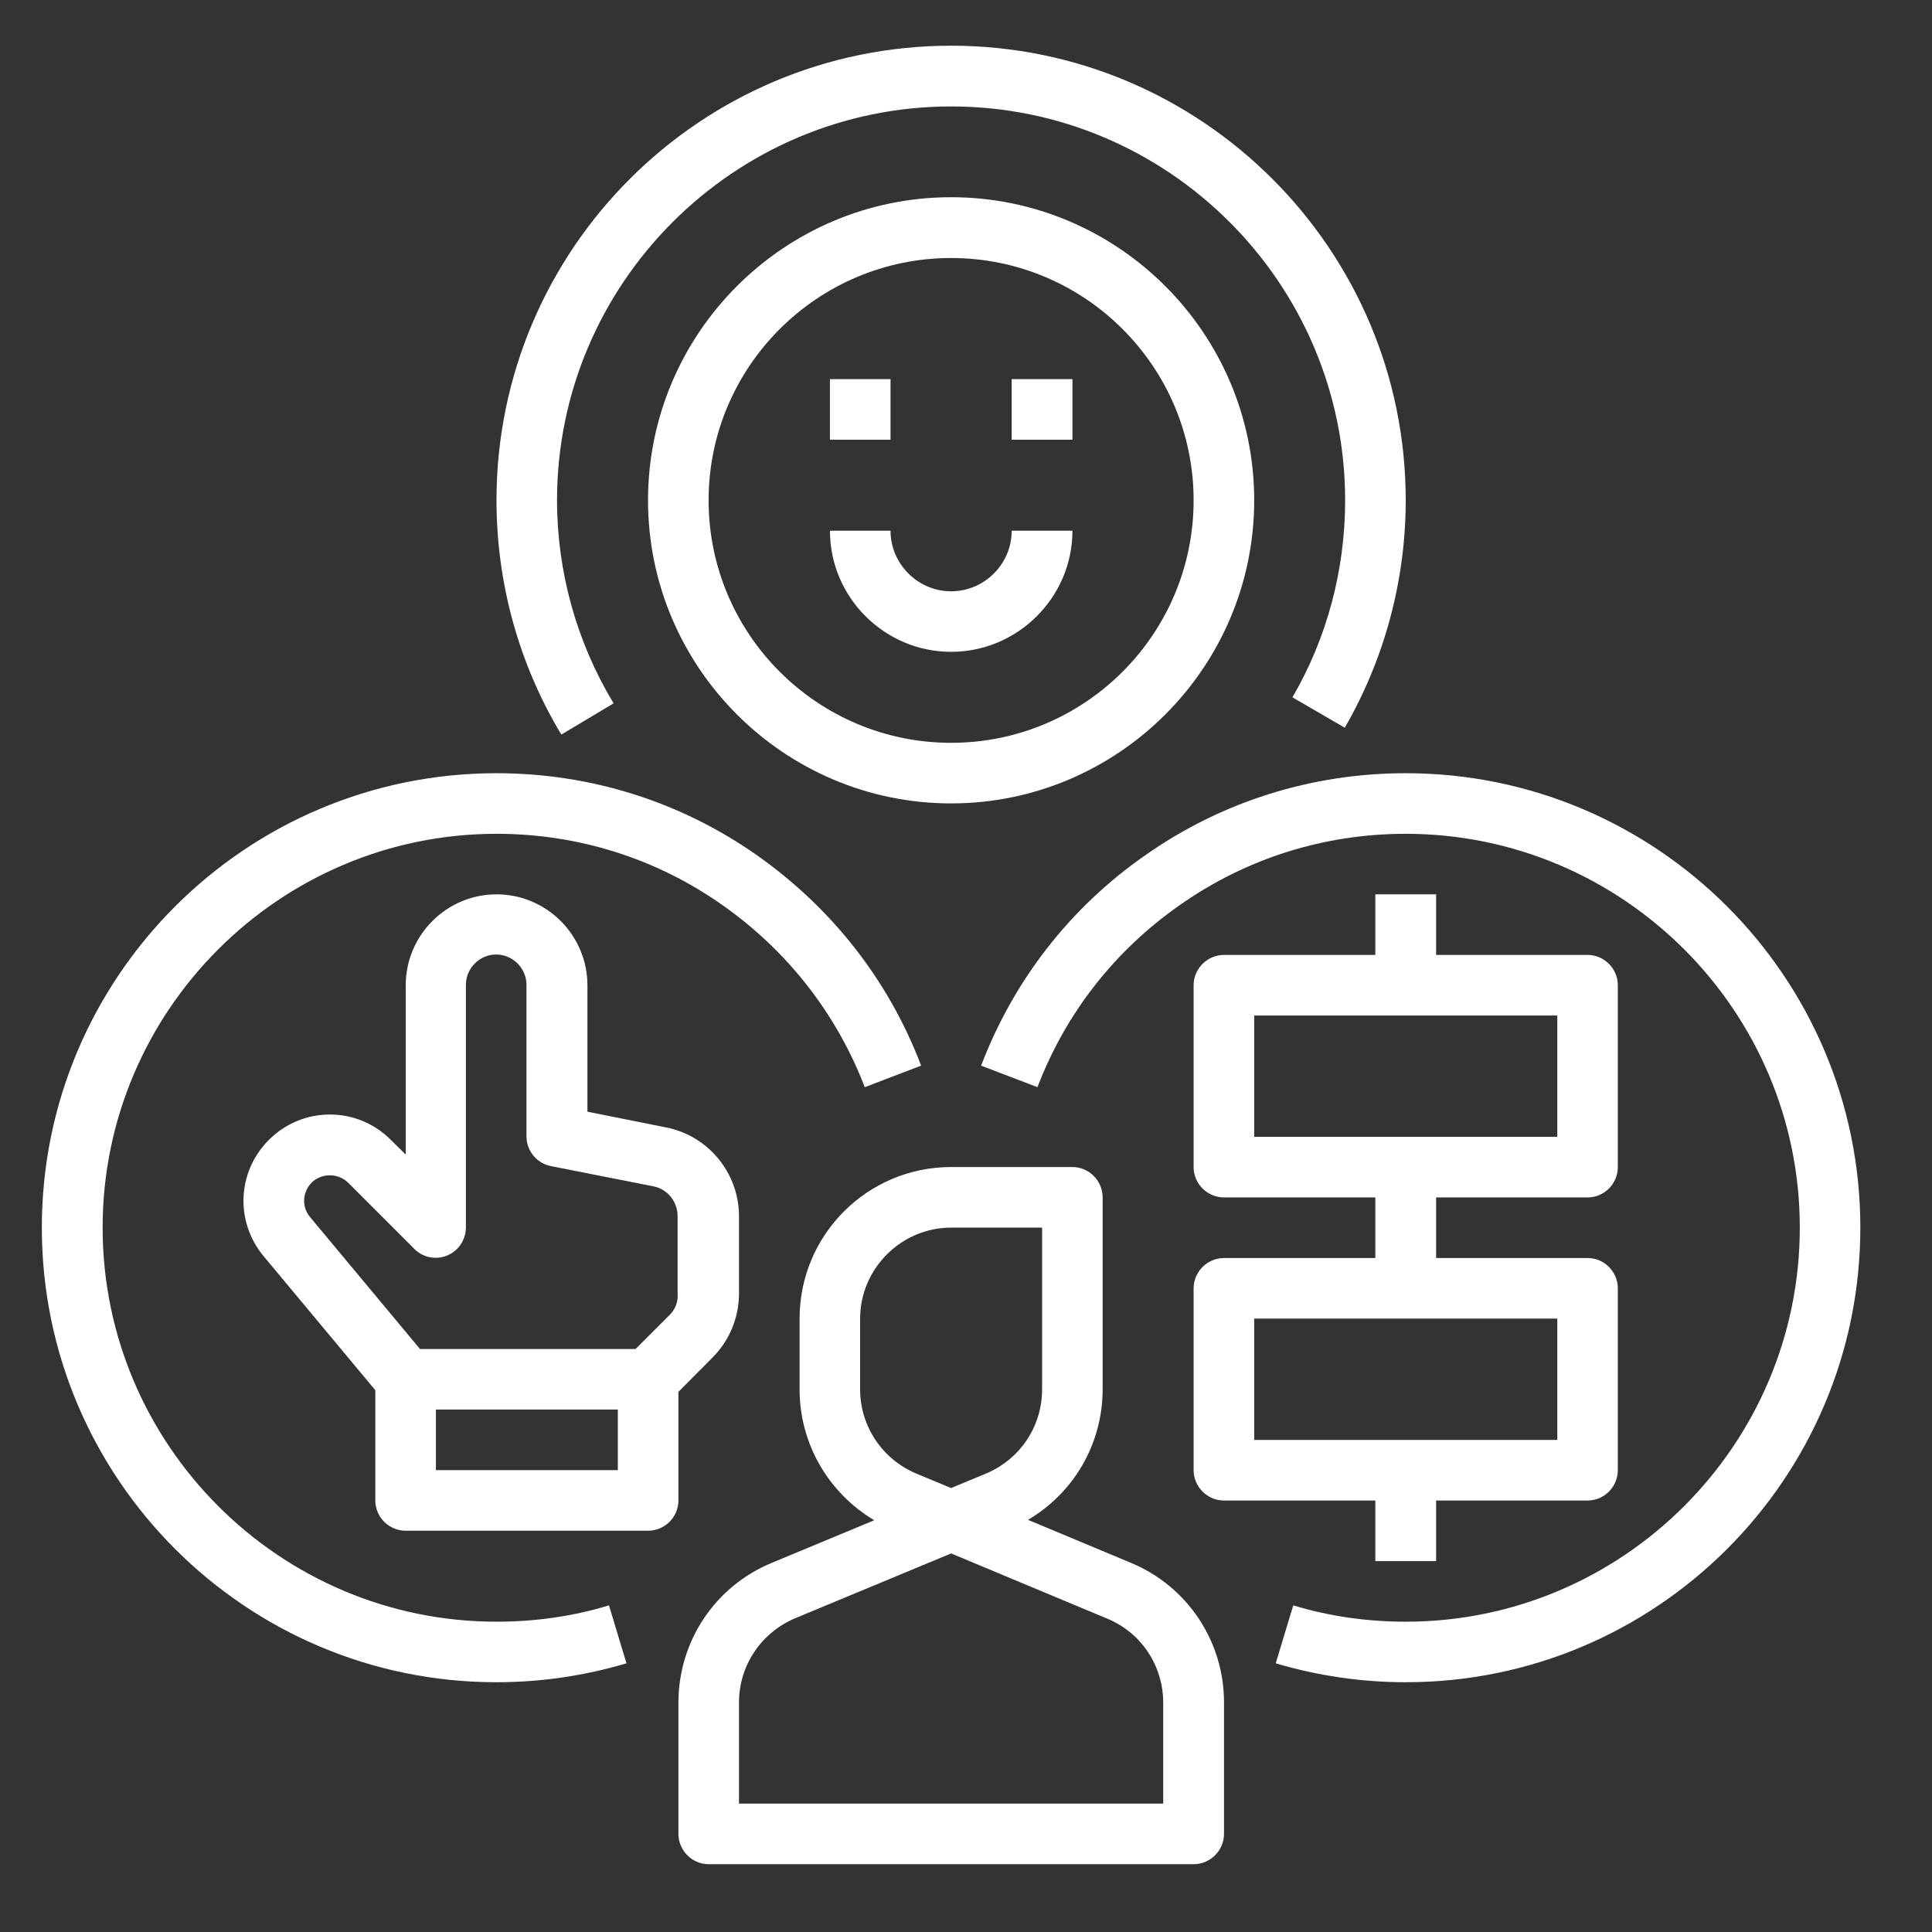 <svg xmlns="http://www.w3.org/2000/svg" xmlns:xlink="http://www.w3.org/1999/xlink" width="50" zoomAndPan="magnify" viewBox="0 0 37.5 37.5" height="50" preserveAspectRatio="xMidYMid meet" version="1.0"><rect x="0" y="0" width="37.5" height="37.5" fill="#333333" stroke="none"/><defs><clipPath id="a0ec814570"><path d="M 13 22 L 24 22 L 24 36.414 L 13 36.414 Z M 13 22 " clip-rule="nonzero"/></clipPath><clipPath id="d00e7c6aba"><path d="M 9 0.887 L 28 0.887 L 28 15 L 9 15 Z M 9 0.887 " clip-rule="nonzero"/></clipPath><clipPath id="4256117dd1"><path d="M 0.812 15 L 18 15 L 18 33 L 0.812 33 Z M 0.812 15 " clip-rule="nonzero"/></clipPath><clipPath id="9da061d140"><path d="M 19 15 L 36.34 15 L 36.34 33 L 19 33 Z M 19 15 " clip-rule="nonzero"/></clipPath></defs><g clip-path="url(#a0ec814570)"><path fill="#ffffff" d="M 21.945 30.332 L 19.953 29.5 C 20.844 28.977 21.402 28.02 21.402 26.969 L 21.402 23.242 C 21.402 22.918 21.137 22.652 20.816 22.652 L 18.461 22.652 C 16.836 22.652 15.52 23.969 15.52 25.594 L 15.52 26.969 C 15.52 28.02 16.078 28.977 16.969 29.508 L 14.977 30.336 C 13.875 30.793 13.168 31.859 13.168 33.051 L 13.168 35.594 C 13.168 35.918 13.434 36.184 13.754 36.184 L 23.168 36.184 C 23.492 36.184 23.758 35.918 23.758 35.594 L 23.758 33.043 C 23.758 31.852 23.043 30.785 21.945 30.332 Z M 16.695 26.969 L 16.695 25.594 C 16.695 24.625 17.492 23.828 18.461 23.828 L 20.227 23.828 L 20.227 26.969 C 20.227 27.684 19.801 28.324 19.137 28.602 L 18.461 28.883 L 17.785 28.602 C 17.125 28.324 16.695 27.684 16.695 26.969 Z M 22.578 35.008 L 14.344 35.008 L 14.344 33.043 C 14.344 32.332 14.77 31.691 15.434 31.41 L 18.461 30.152 L 21.492 31.418 C 22.152 31.691 22.578 32.332 22.578 33.051 Z M 22.578 35.008 " fill-opacity="1" fill-rule="nonzero"/></g><path fill="#ffffff" d="M 13.168 27.016 L 13.828 26.352 C 14.16 26.02 14.344 25.574 14.344 25.102 L 14.344 23.609 C 14.344 22.77 13.75 22.043 12.926 21.883 L 11.402 21.578 L 11.402 19.125 C 11.402 18.152 10.609 17.359 9.637 17.359 C 8.668 17.359 7.875 18.152 7.875 19.125 L 7.875 22.41 L 7.586 22.125 C 7.27 21.809 6.852 21.633 6.402 21.633 C 5.953 21.633 5.535 21.809 5.219 22.125 C 4.602 22.742 4.559 23.711 5.117 24.383 L 7.285 26.984 L 7.285 29.125 C 7.285 29.449 7.551 29.711 7.875 29.711 L 12.578 29.711 C 12.902 29.711 13.168 29.449 13.168 29.125 Z M 8.461 28.535 L 8.461 27.359 L 11.992 27.359 L 11.992 28.535 Z M 13 25.52 L 12.336 26.184 L 8.152 26.184 L 6.02 23.625 C 5.852 23.426 5.867 23.141 6.051 22.953 C 6.242 22.766 6.559 22.766 6.754 22.953 L 8.043 24.242 C 8.211 24.41 8.461 24.461 8.684 24.367 C 8.902 24.277 9.043 24.059 9.043 23.824 L 9.043 19.117 C 9.043 18.793 9.309 18.527 9.629 18.527 C 9.953 18.527 10.219 18.793 10.219 19.117 L 10.219 22.059 C 10.219 22.336 10.418 22.578 10.688 22.633 L 12.684 23.027 C 12.953 23.078 13.152 23.324 13.152 23.602 L 13.152 25.094 C 13.168 25.266 13.109 25.41 13 25.52 Z M 13 25.52 " fill-opacity="1" fill-rule="nonzero"/><g clip-path="url(#d00e7c6aba)"><path fill="#ffffff" d="M 11.91 13.652 C 11.195 12.469 10.812 11.102 10.812 9.711 C 10.812 5.5 14.25 2.066 18.461 2.066 C 22.676 2.066 26.109 5.5 26.109 9.711 C 26.109 11.059 25.758 12.383 25.086 13.535 L 26.102 14.125 C 26.875 12.785 27.285 11.262 27.285 9.711 C 27.285 4.844 23.328 0.887 18.461 0.887 C 13.594 0.887 9.637 4.844 9.637 9.711 C 9.637 11.316 10.07 12.887 10.895 14.258 Z M 11.91 13.652 " fill-opacity="1" fill-rule="nonzero"/></g><path fill="#ffffff" d="M 18.461 3.828 C 15.219 3.828 12.578 6.469 12.578 9.711 C 12.578 12.953 15.219 15.594 18.461 15.594 C 21.703 15.594 24.344 12.953 24.344 9.711 C 24.344 6.469 21.703 3.828 18.461 3.828 Z M 18.461 14.418 C 15.867 14.418 13.754 12.309 13.754 9.711 C 13.754 7.117 15.867 5.008 18.461 5.008 C 21.059 5.008 23.168 7.117 23.168 9.711 C 23.168 12.309 21.059 14.418 18.461 14.418 Z M 18.461 14.418 " fill-opacity="1" fill-rule="nonzero"/><path fill="#ffffff" d="M 16.109 7.359 L 17.285 7.359 L 17.285 8.535 L 16.109 8.535 Z M 16.109 7.359 " fill-opacity="1" fill-rule="nonzero"/><path fill="#ffffff" d="M 19.637 7.359 L 20.816 7.359 L 20.816 8.535 L 19.637 8.535 Z M 19.637 7.359 " fill-opacity="1" fill-rule="nonzero"/><path fill="#ffffff" d="M 18.461 11.477 C 17.816 11.477 17.285 10.945 17.285 10.301 L 16.109 10.301 C 16.109 11.594 17.168 12.652 18.461 12.652 C 19.754 12.652 20.816 11.594 20.816 10.301 L 19.637 10.301 C 19.637 10.945 19.109 11.477 18.461 11.477 Z M 18.461 11.477 " fill-opacity="1" fill-rule="nonzero"/><path fill="#ffffff" d="M 26.695 30.301 L 27.875 30.301 L 27.875 29.125 L 30.816 29.125 C 31.137 29.125 31.402 28.859 31.402 28.535 L 31.402 25.008 C 31.402 24.684 31.137 24.418 30.816 24.418 L 27.875 24.418 L 27.875 23.242 L 30.816 23.242 C 31.137 23.242 31.402 22.977 31.402 22.652 L 31.402 19.125 C 31.402 18.801 31.137 18.535 30.816 18.535 L 27.875 18.535 L 27.875 17.359 L 26.695 17.359 L 26.695 18.535 L 23.758 18.535 C 23.434 18.535 23.168 18.801 23.168 19.125 L 23.168 22.652 C 23.168 22.977 23.434 23.242 23.758 23.242 L 26.695 23.242 L 26.695 24.418 L 23.758 24.418 C 23.434 24.418 23.168 24.684 23.168 25.008 L 23.168 28.535 C 23.168 28.859 23.434 29.125 23.758 29.125 L 26.695 29.125 Z M 24.344 19.711 L 30.227 19.711 L 30.227 22.066 L 24.344 22.066 Z M 24.344 25.594 L 30.227 25.594 L 30.227 27.949 L 24.344 27.949 Z M 24.344 25.594 " fill-opacity="1" fill-rule="nonzero"/><g clip-path="url(#4256117dd1)"><path fill="#ffffff" d="M 9.637 31.477 C 5.426 31.477 1.992 28.043 1.992 23.828 C 1.992 19.617 5.426 16.184 9.637 16.184 C 11.219 16.184 12.734 16.66 14.02 17.566 C 15.277 18.449 16.234 19.668 16.785 21.102 L 17.879 20.684 C 17.25 19.027 16.145 17.625 14.695 16.602 C 13.211 15.559 11.461 15.008 9.637 15.008 C 4.77 15.008 0.812 18.961 0.812 23.828 C 0.812 28.699 4.77 32.652 9.637 32.652 C 10.5 32.652 11.344 32.527 12.16 32.285 L 11.82 31.16 C 11.117 31.375 10.379 31.477 9.637 31.477 Z M 9.637 31.477 " fill-opacity="1" fill-rule="nonzero"/></g><g clip-path="url(#9da061d140)"><path fill="#ffffff" d="M 27.285 15.008 C 25.461 15.008 23.711 15.559 22.227 16.602 C 20.77 17.617 19.676 19.027 19.043 20.684 L 20.137 21.102 C 20.684 19.668 21.637 18.449 22.902 17.566 C 24.191 16.66 25.703 16.184 27.285 16.184 C 31.5 16.184 34.934 19.617 34.934 23.828 C 34.934 28.043 31.5 31.477 27.285 31.477 C 26.543 31.477 25.809 31.375 25.102 31.16 L 24.762 32.285 C 25.578 32.527 26.426 32.652 27.285 32.652 C 32.152 32.652 36.109 28.699 36.109 23.828 C 36.109 18.961 32.152 15.008 27.285 15.008 Z M 27.285 15.008 " fill-opacity="1" fill-rule="nonzero"/></g></svg>
